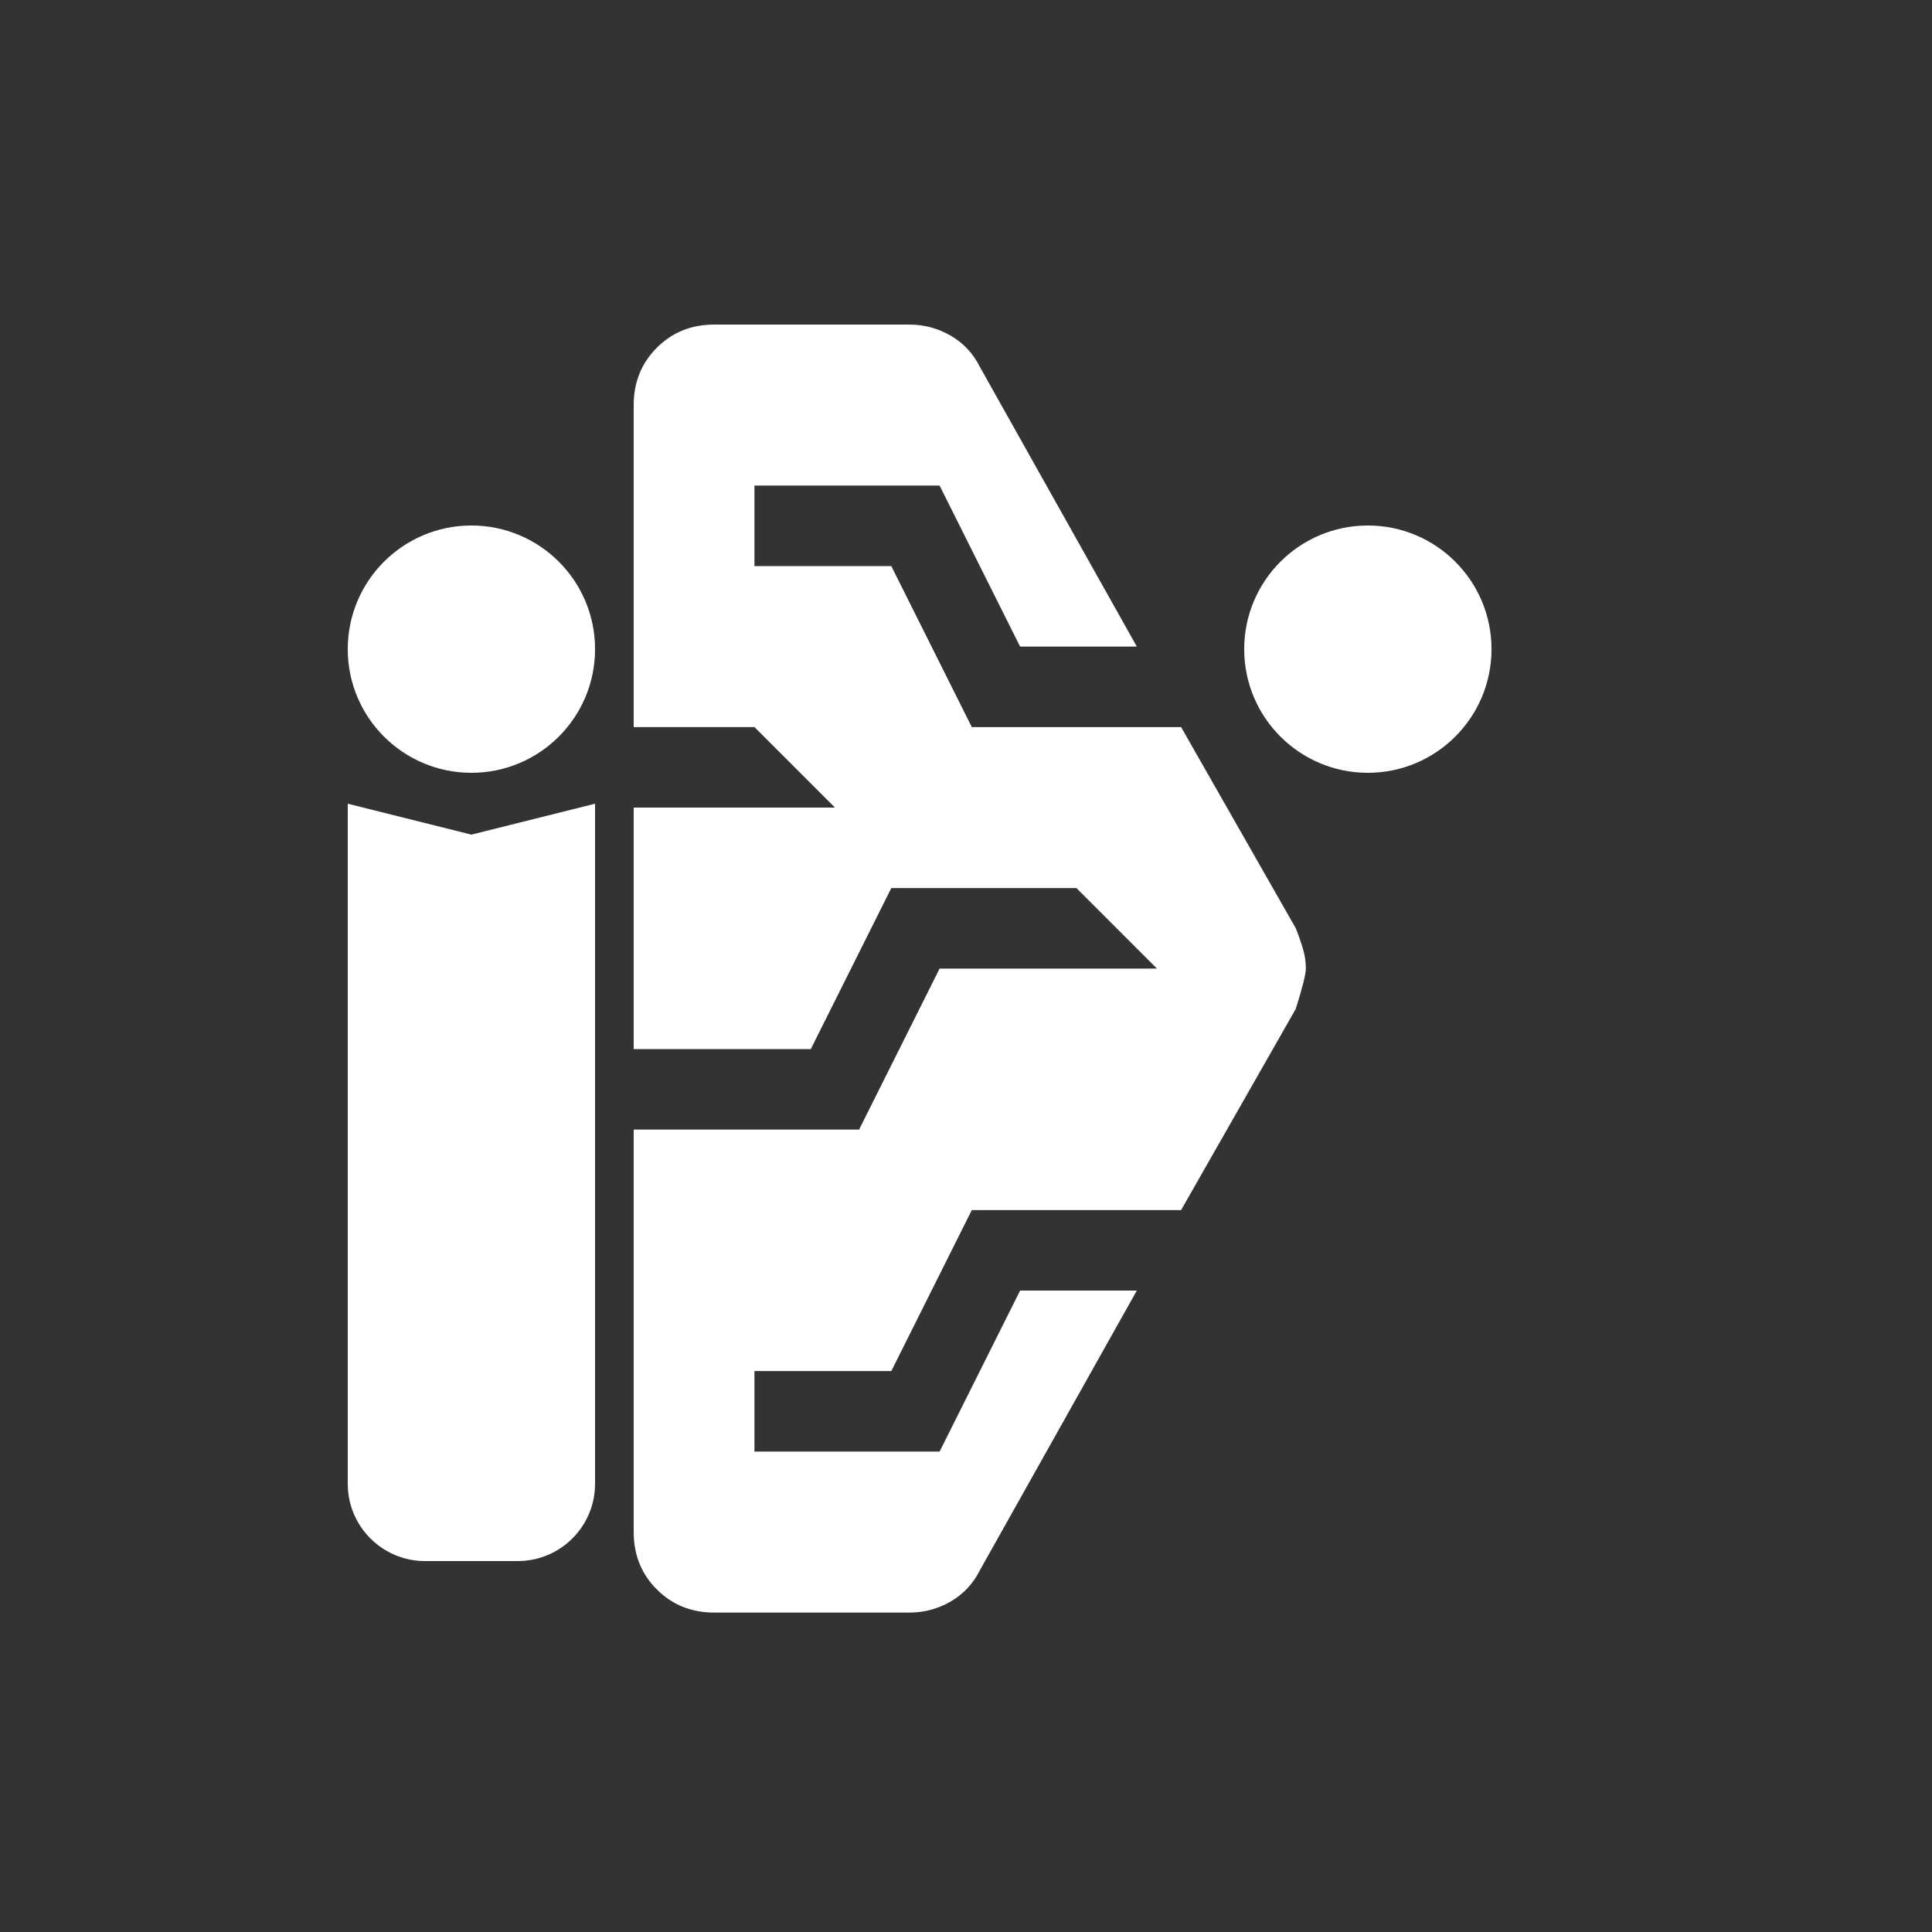 <svg width="512" height="512" viewBox="0 0 512 512" fill="none" xmlns="http://www.w3.org/2000/svg">
<rect x="0" y="0" width="512" height="512" fill="#333333" stroke="none"/>
<g clip-path="url(#clip0_173_2)">
<path d="M189.269 427.349C183.225 427.349 178.158 425.305 174.069 421.216C169.98 417.127 167.936 412.061 167.936 406.016V299.349H227.669L249.003 256.683H306.603L285.269 235.349H236.203L214.869 278.016H167.936V214.016H221.269L199.936 192.683H167.936V107.349C167.936 101.305 169.98 96.238 174.069 92.149C178.158 88.061 183.225 86.016 189.269 86.016H241.003C244.914 86.016 248.558 86.994 251.936 88.949C255.314 90.905 257.892 93.661 259.669 97.216L301.269 171.349H270.336L249.003 128.683H199.936V150.016H236.203L257.536 192.683H313.003L343.403 246.016C344.114 247.794 344.736 249.572 345.269 251.349C345.803 253.127 346.069 254.905 346.069 256.683C346.069 258.105 345.181 261.661 343.403 267.349L313.003 320.683H257.536L236.203 363.349H199.936V384.683H249.003L270.336 342.016H301.269L259.669 416.149C257.892 419.705 255.314 422.461 251.936 424.416C248.558 426.372 244.914 427.349 241.003 427.349H189.269Z" fill="white"/>
<path d="M395.264 172.032C395.264 190.129 380.593 204.8 362.496 204.8C344.399 204.8 329.728 190.129 329.728 172.032C329.728 153.935 344.399 139.264 362.496 139.264C380.593 139.264 395.264 153.935 395.264 172.032Z" fill="white"/>
<path d="M157.696 172.032C157.696 190.129 143.025 204.8 124.928 204.8C106.831 204.8 92.16 190.129 92.16 172.032C92.16 153.935 106.831 139.264 124.928 139.264C143.025 139.264 157.696 153.935 157.696 172.032Z" fill="white"/>
<path d="M92.16 212.992L124.928 221.184L157.696 212.992V393.216C157.696 404.527 148.527 413.696 137.216 413.696H112.64C101.329 413.696 92.16 404.527 92.16 393.216V212.992Z" fill="white"/>
</g>
<defs>
<clipPath id="clip0_173_2">
<rect width="512" height="512" fill="white"/>
</clipPath>
</defs>
</svg>
